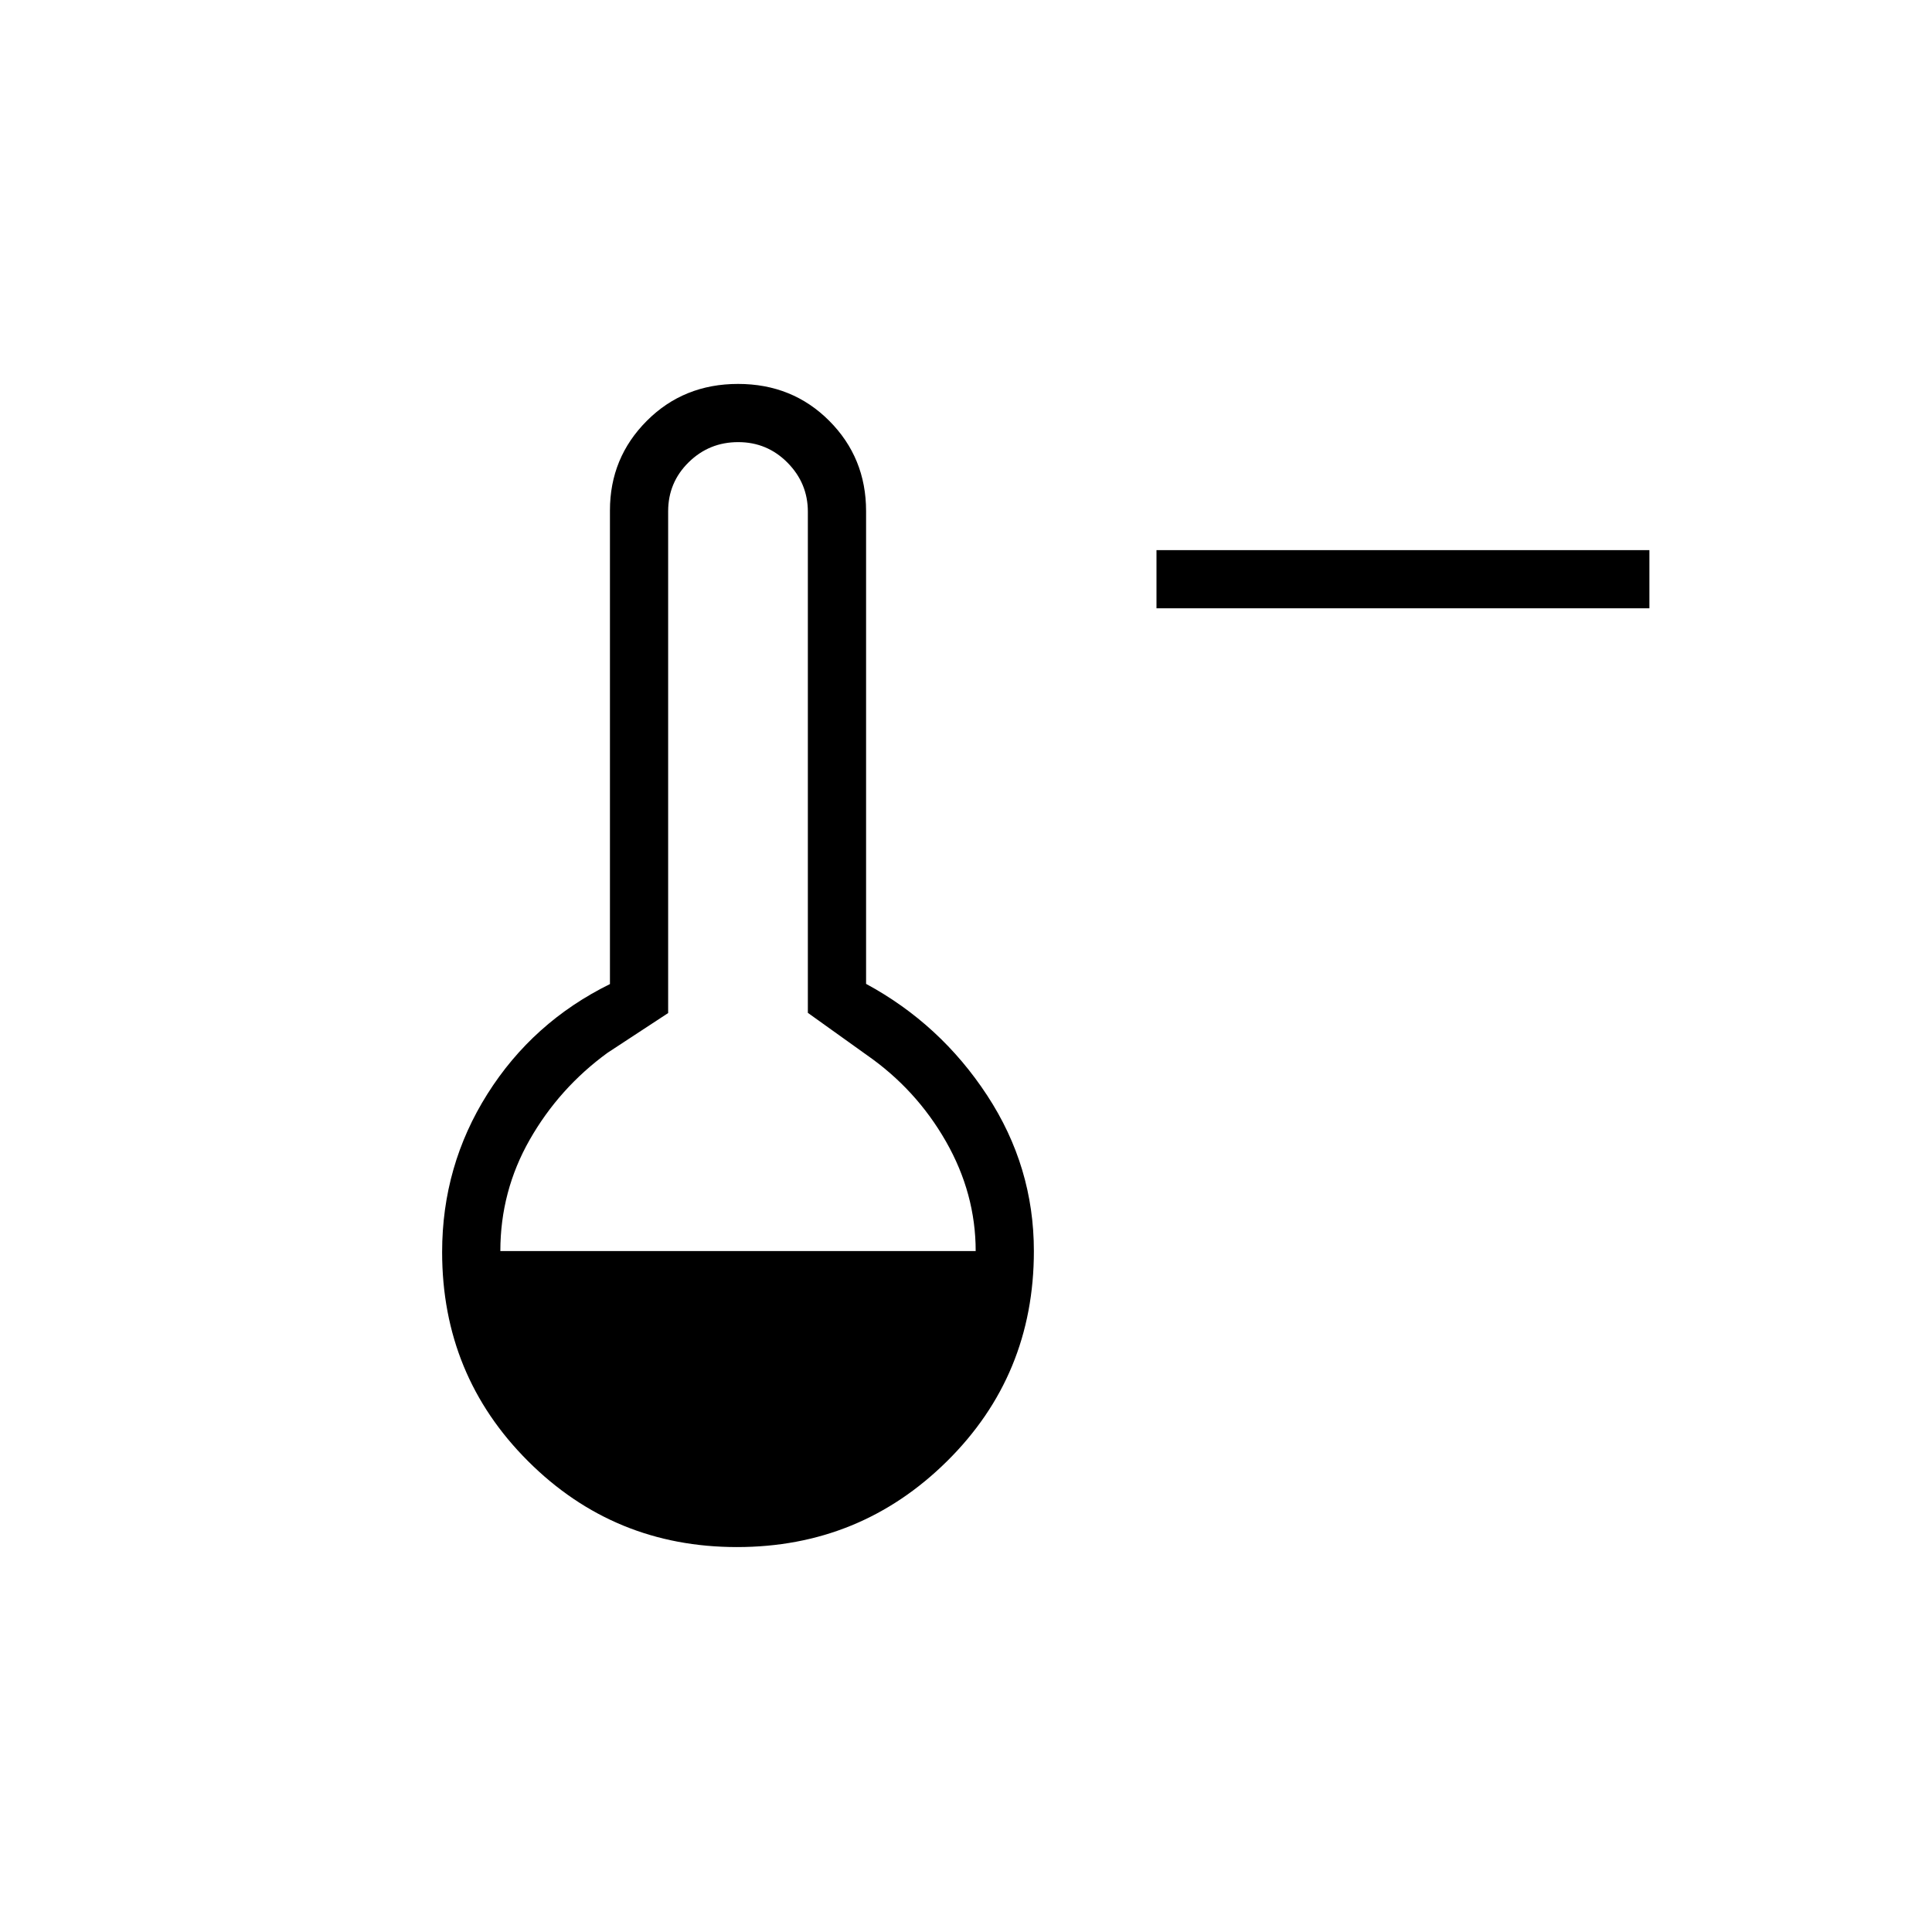 <svg xmlns="http://www.w3.org/2000/svg" height="20" viewBox="0 -960 960 960" width="20"><path d="M574.65-657.73v-28.92h244.93v28.92H574.65ZM366.21-191.27q-61.06 0-103.79-42.65-42.73-42.65-42.73-103.93 0-42.89 22.52-78.58t60.87-54.59v-235.35q0-26.16 18.31-44.51 18.31-18.35 45.34-18.35 27.04 0 45.33 18.35t18.29 44.84v234.92q36.96 20 60.17 55.43 23.21 35.42 23.21 77.34 0 61.75-43.15 104.41-43.15 42.67-104.37 42.67ZM248.62-338.35h236.19q0-28.61-14.8-54.51-14.8-25.89-39.43-42.99l-29.16-20.87v-249.01q0-14.14-10.1-24.36-10.1-10.22-24.52-10.22t-24.61 10.02Q332-720.28 332-705.93v249.31l-30.15 19.77q-24 17.5-38.62 43.14-14.61 25.63-14.61 55.36Z"/></svg>